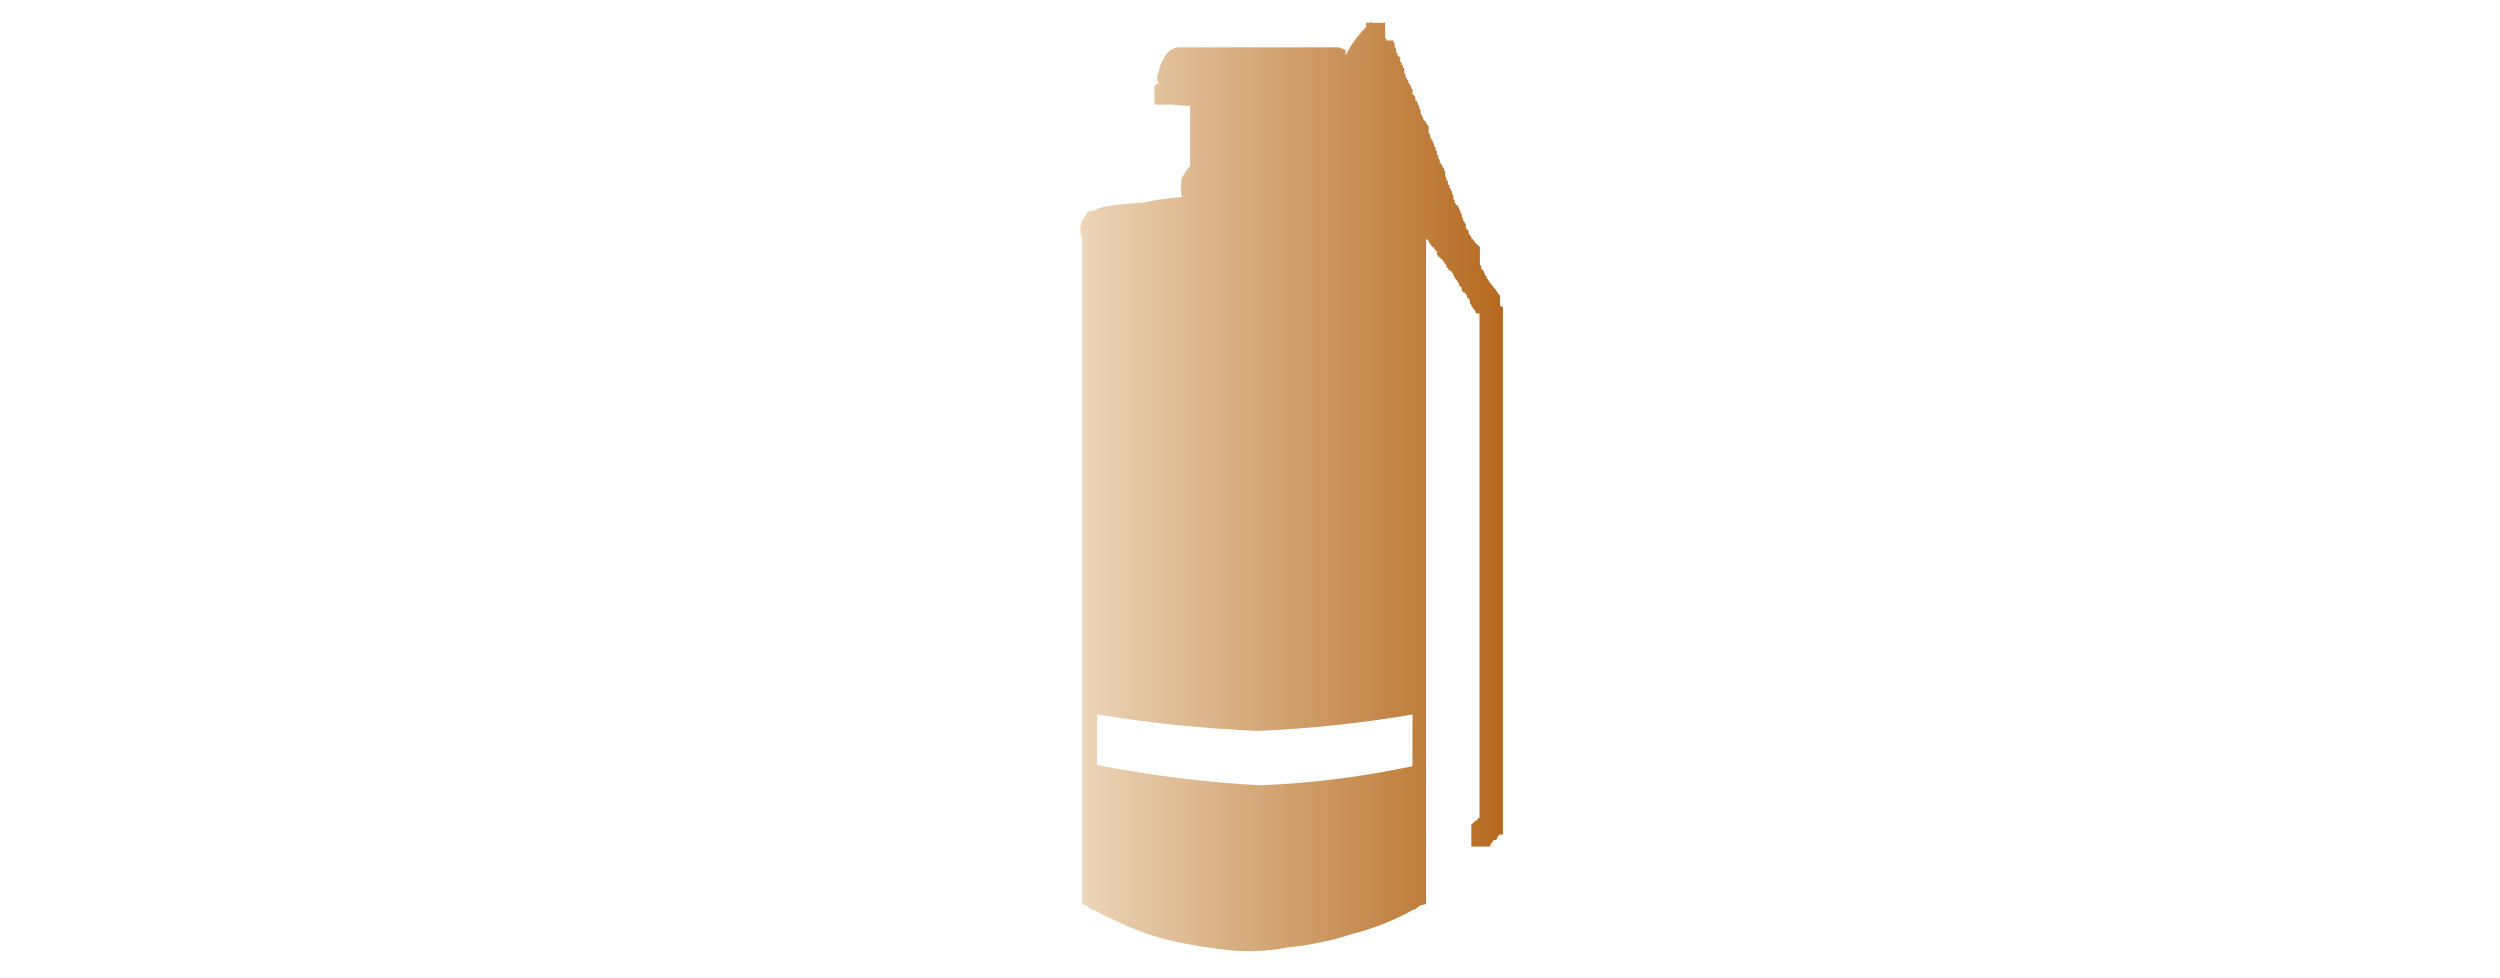 <?xml version="1.0" encoding="utf-8"?>
<!-- Generator: Adobe Illustrator 16.0.0, SVG Export Plug-In . SVG Version: 6.00 Build 0)  -->
<!DOCTYPE svg PUBLIC "-//W3C//DTD SVG 1.1//EN" "http://www.w3.org/Graphics/SVG/1.1/DTD/svg11.dtd">
<svg version="1.1" id="tc" xmlns="http://www.w3.org/2000/svg" xmlns:xlink="http://www.w3.org/1999/xlink" x="0px" y="0px"
	 width="92px" height="36px" viewBox="0 0 92 36" enable-background="new 0 0 92 36" xml:space="preserve">
<linearGradient id="shape1_1_" gradientUnits="userSpaceOnUse" x1="39.756" y1="17.895" x2="55.301" y2="17.895">
	<stop  offset="2.300000e-007" style="stop-color:#ECD6B9"/>
	<stop  offset="1" style="stop-color:#B5691F"/>
</linearGradient>
<path id="shape1" fill="url(#shape1_1_)" d="M51.982,26.293v0.302h-0.004v1.601c-1.834,0.389-3.701,0.626-5.575,0.703
	c-2.025-0.104-4.038-0.354-6.028-0.749v-1.856c1.964,0.319,3.945,0.521,5.933,0.604C48.211,26.813,50.105,26.612,51.982,26.293
	 M50.459,0.789c-0.023,0.005-0.039,0.026-0.035,0.05h-0.15v0.154c-0.308,0.307-0.563,0.663-0.755,1.053V1.838L49.27,1.741h-5.928
	c-0.228,0.031-0.422,0.184-0.503,0.4c-0.103,0.15-0.17,0.321-0.2,0.501c-0.07,0.142-0.07,0.308,0,0.45h-0.104v0.05h-0.051V3.85
	h0.703c0.184,0.031,0.368,0.046,0.554,0.047h0.055v2.205l-0.155,0.2c-0.046,0.087-0.1,0.171-0.157,0.251
	c-0.032,0.232-0.032,0.47,0,0.702c-0.164,0.005-0.33,0.021-0.495,0.045c-0.288,0.031-0.574,0.081-0.854,0.15
	c-0.503,0.035-0.89,0.069-1.157,0.104c-0.223,0.021-0.442,0.071-0.652,0.15V7.75c-0.102,0.001-0.205,0.018-0.303,0.05
	c-0.029,0.027-0.046,0.064-0.048,0.103c-0.142,0.146-0.218,0.335-0.22,0.53v0.014c0.001,0.105,0.024,0.212,0.069,0.311v24.513
	l0.151,0.048c0.098,0.098,0.218,0.166,0.351,0.203c0.227,0.129,0.461,0.245,0.703,0.348c0.809,0.405,1.671,0.69,2.562,0.851
	c0.501,0.101,1.072,0.184,1.707,0.251c0.688,0.066,1.381,0.03,2.058-0.104c0.82-0.077,1.631-0.245,2.413-0.5
	c0.788-0.2,1.55-0.504,2.259-0.9h0.053c0.057-0.061,0.123-0.111,0.197-0.15l0.203-0.05V8.807h0.051c-0.002,0.006-0.002,0.01,0,0.014
	c0.002,0.023,0.023,0.041,0.047,0.037v0.048l0.15,0.203h0.053v0.048l0.049,0.047c0,0.004,0,0.006,0,0.01
	c0.002,0.024,0.027,0.043,0.051,0.04v0.104c-0.002,0.003-0.002,0.007,0,0.009c0.002,0.025,0.025,0.044,0.049,0.042v0.048h0.049
	v0.051c0.041,0.002,0.076,0.019,0.104,0.05v0.049h0.051v0.046l0.049,0.05c0,0.003,0,0.007,0,0.009
	c0.004,0.026,0.027,0.045,0.049,0.042v0.104h0.055v0.048l0.15,0.105v0.044c0,0,0.002,0,0.004,0c0.025,0.002,0.043,0.023,0.041,0.049
	l0.051,0.103v0.051h0.049v0.048c0.004,0,0.01-0.001,0.014,0c0.023,0.002,0.043,0.026,0.039,0.051c0,0.004,0,0.008,0.002,0.012
	c0.002,0.022,0.023,0.041,0.047,0.036v0.104h0.051v0.045c0.004-0.001,0.01-0.001,0.014,0c0.025,0.003,0.041,0.025,0.039,0.05v0.103
	c0.002,0,0.008,0,0.014,0c0.023,0.004,0.039,0.027,0.035,0.051h0.051l0.053,0.05v0.048h0.049v0.103h0.051v0.045l0.051,0.051v0.104
	l0.049,0.05v0.048l0.053,0.05v0.049h0.047v0.028l0.049,0.05v0.049l0.051,0.051h0.104v18.567h-0.053v0.049h-0.045v0.044h-0.049
	c0,0.004,0,0.007,0,0.009c-0.004,0.026-0.025,0.046-0.049,0.042l-0.105,0.104v0.804h0.701V31.05h0.049v-0.045l0.059-0.042v-0.049
	h0.104l0.051-0.104c0-0.004,0-0.008,0-0.012c0.004-0.024,0.025-0.041,0.051-0.036v-0.049h0.148V11.295
	c-0.041,0-0.08-0.019-0.104-0.049v-0.351l-0.143-0.197v-0.049h-0.053v-0.051c-0.004,0.001-0.008,0.001-0.012,0.001
	c-0.023-0.003-0.043-0.026-0.039-0.049l-0.104-0.104v-0.052h-0.049v-0.048l-0.049-0.05c0-0.004,0-0.008,0-0.012
	c-0.006-0.024-0.027-0.04-0.053-0.036v-0.104h-0.051v-0.05l-0.037-0.049V9.997l-0.055-0.051c0-0.004,0-0.008,0-0.012
	c-0.004-0.024-0.025-0.041-0.049-0.036V9.794l-0.049-0.047V9.096l-0.207-0.2V8.849c-0.004,0-0.008,0-0.012,0
	c-0.025-0.004-0.041-0.026-0.039-0.051H54.15V8.695h-0.053V8.654l-0.049-0.051V8.499l-0.104-0.103V8.25l-0.053-0.056V8.146
	c-0.004,0-0.01,0-0.014,0c-0.023-0.004-0.041-0.025-0.037-0.05V8.043l-0.045-0.047V7.851h-0.051V7.747l-0.053-0.05v-0.05
	l-0.051-0.051v-0.05h-0.059V7.508l-0.049-0.05V7.354c-0.004,0-0.008,0-0.01,0C53.5,7.351,53.48,7.328,53.484,7.303V7.2
	c0-0.005,0-0.009,0-0.014c-0.004-0.022-0.027-0.038-0.049-0.034V7.048l-0.049-0.051V6.954l-0.049-0.051V6.8h-0.053V6.652h-0.051
	V6.549l-0.049-0.051V6.297l-0.051-0.05v-0.05l-0.051-0.05V6.098l-0.051-0.052V6.005h-0.049V5.901c0-0.004,0-0.007,0-0.011
	c-0.006-0.025-0.027-0.042-0.053-0.04V5.747c0-0.004,0-0.008,0-0.011c-0.002-0.024-0.023-0.044-0.051-0.039V5.554
	c-0.004,0-0.006,0-0.01,0c-0.025-0.003-0.043-0.025-0.041-0.049V5.4h-0.049V5.297l-0.053-0.053V5.192l-0.049-0.05V5.101l-0.049-0.05
	V4.948l-0.053-0.051v-0.25l-0.049-0.05c0-0.003,0-0.006,0-0.009c-0.002-0.026-0.027-0.044-0.051-0.042V4.495l-0.098-0.104V4.339
	L52.33,4.292V4.241l-0.051-0.052V4.044l-0.051-0.05V3.891l-0.051-0.047V3.794l-0.047-0.052V3.691h-0.047V3.542h-0.049V3.492
	c-0.006,0-0.01,0-0.012,0c-0.025-0.003-0.043-0.026-0.041-0.05V3.292L51.93,3.242V3.192c0-0.005,0-0.01,0-0.014
	c-0.004-0.024-0.023-0.041-0.051-0.037v-0.05l-0.051-0.047V2.941h-0.053V2.893l-0.049-0.048V2.74l-0.049-0.05V2.544
	c0-0.004,0-0.006,0-0.011c-0.004-0.023-0.025-0.042-0.049-0.037V2.393H51.58V2.29h-0.051V2.138c0-0.002,0-0.006,0-0.01
	C51.525,2.103,51.5,2.085,51.477,2.09V2.047h-0.051V1.943c-0.006,0-0.01,0-0.014,0c-0.023-0.004-0.041-0.026-0.037-0.05V1.79
	l-0.049-0.05h-0.002V1.587l-0.051-0.048v-0.05h-0.252V1.441l-0.049-0.05V0.839H50.47v-0.05c-0.001,0-0.004,0-0.006,0
	C50.461,0.789,50.459,0.789,50.459,0.789"/>
</svg>
